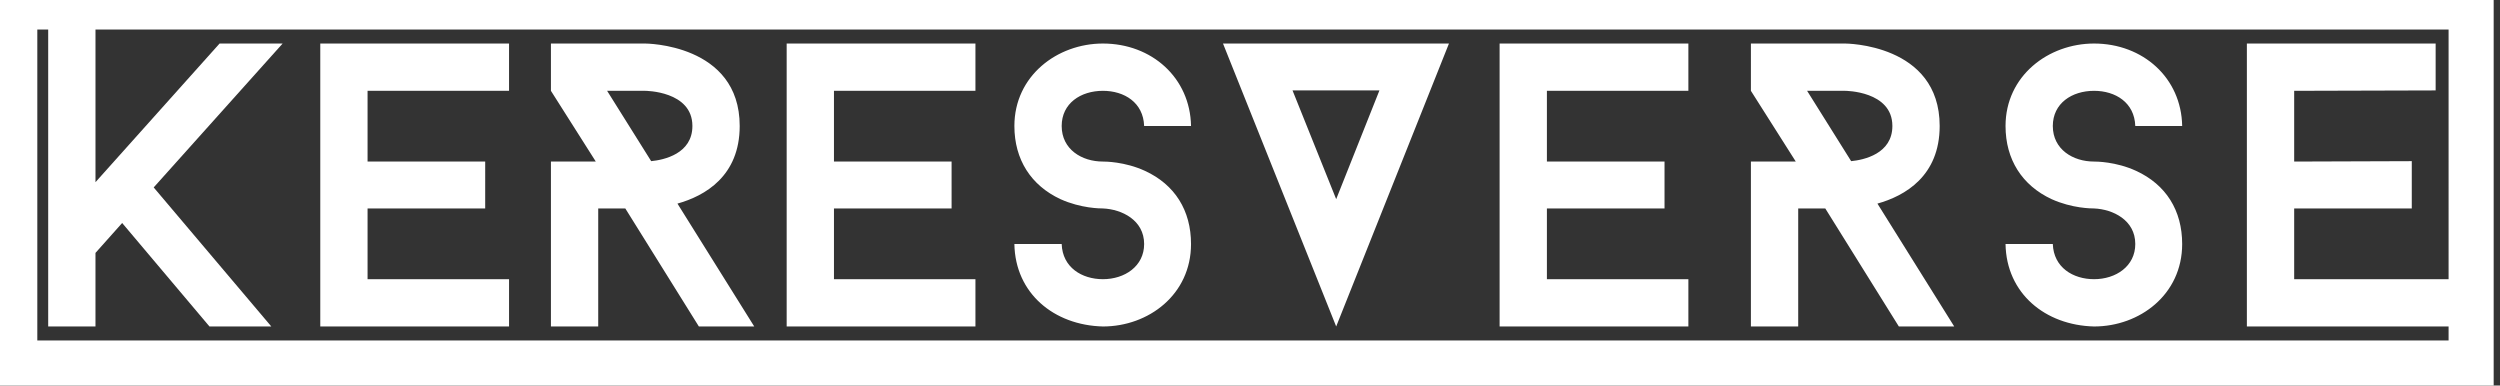 <svg fill="none" viewBox="0 0 1433 221" xmlns="http://www.w3.org/2000/svg"><rect x="0" y="0" width="1433" height="221" fill="#333333" stroke="none"/><g fill="#fff"><path d="M291.784 52.06V24.952H183.582v162.185h108.202v-27.108H210.69v-40.547h67.423V92.606H210.69V52.06zm140.55 135.077l-44.021-70.435c15.756-4.402 35.682-15.755 35.682-44.485 0-47.265-54.216-47.265-54.216-47.265h-53.986V52.06l25.718 40.546h-25.718v94.531h27.106v-67.655h15.526l42.167 67.655zM347.997 52.06h21.782s27.106 0 27.106 20.157c0 15.987-16.451 19.462-23.632 20.157zm211.123 0V24.952H450.918v162.185H559.12v-27.108h-81.093v-40.547h67.423V92.606h-67.423V52.06zm73.067 135.077c26.181 0 50.509-18.303 50.509-47.265 0-19.23-9.268-34.059-26.414-41.937-11.584-5.329-22.937-5.329-24.095-5.329-12.049 0-23.632-6.95-23.632-20.389 0-12.975 10.888-20.157 23.632-20.157 12.279 0 23.17 6.719 23.632 20.157h26.877c-.463-27.572-22.474-47.265-50.509-47.265-26.181 0-50.742 18.535-50.742 47.265 0 19.23 9.5 34.059 26.414 41.937 11.816 5.328 22.937 5.328 24.328 5.328 10.888.464 23.632 6.72 23.632 20.39 0 12.743-11.121 20.157-23.632 20.157-12.049 0-23.17-6.72-23.632-20.157h-27.11c.463 28.267 22.707 46.57 50.742 47.265zm68.836-162.185L765.9 187.137l64.641-162.185zm39.854 26.876h49.814L765.9 114.154zm226.899.232V24.952H859.574v162.185h108.202v-27.108h-81.092v-40.547h67.422V92.606h-67.422V52.06zm152.384 135.077l-44.02-70.435c15.75-4.402 35.68-15.755 35.68-44.485 0-47.265-54.22-47.265-54.22-47.265h-53.98V52.06l25.72 40.546h-25.72v94.531h27.11v-67.655h15.52l42.17 67.655zM1035.83 52.06h21.77s27.11 0 27.11 20.157c0 15.987-16.45 19.462-23.63 20.157zm164.48 135.077c26.18 0 50.51-18.303 50.51-47.265 0-19.23-9.27-34.059-26.41-41.937-11.59-5.329-22.94-5.329-24.1-5.329-12.05 0-23.64-6.95-23.64-20.389 0-12.975 10.9-20.157 23.64-20.157 12.27 0 23.17 6.719 23.63 20.157h26.88c-.47-27.572-22.48-47.265-50.51-47.265-26.18 0-50.74 18.535-50.74 47.265 0 19.23 9.5 34.059 26.41 41.937 11.82 5.328 22.94 5.328 24.33 5.328 10.89.464 23.63 6.72 23.63 20.39 0 12.743-11.12 20.157-23.63 20.157-12.05 0-23.17-6.72-23.64-20.157h-27.1c.46 28.267 22.7 46.57 50.74 47.265z"/><path clip-rule="evenodd" d="M0 221h1429.37V0H0zM125.863 24.952h36.144l-73.91 82.483 67.423 79.702h-35.45l-50.045-59.314-15.292 17.147v42.167H27.625V16.931h-6.238v178.226H1403.53v-8.02h-115.62V24.952h108.2v26.877l-81.09.231v40.547l67.41-.232v27.108h-67.41v40.546h88.51V16.932H54.733v87.491z" fill-rule="evenodd"/></g></svg>